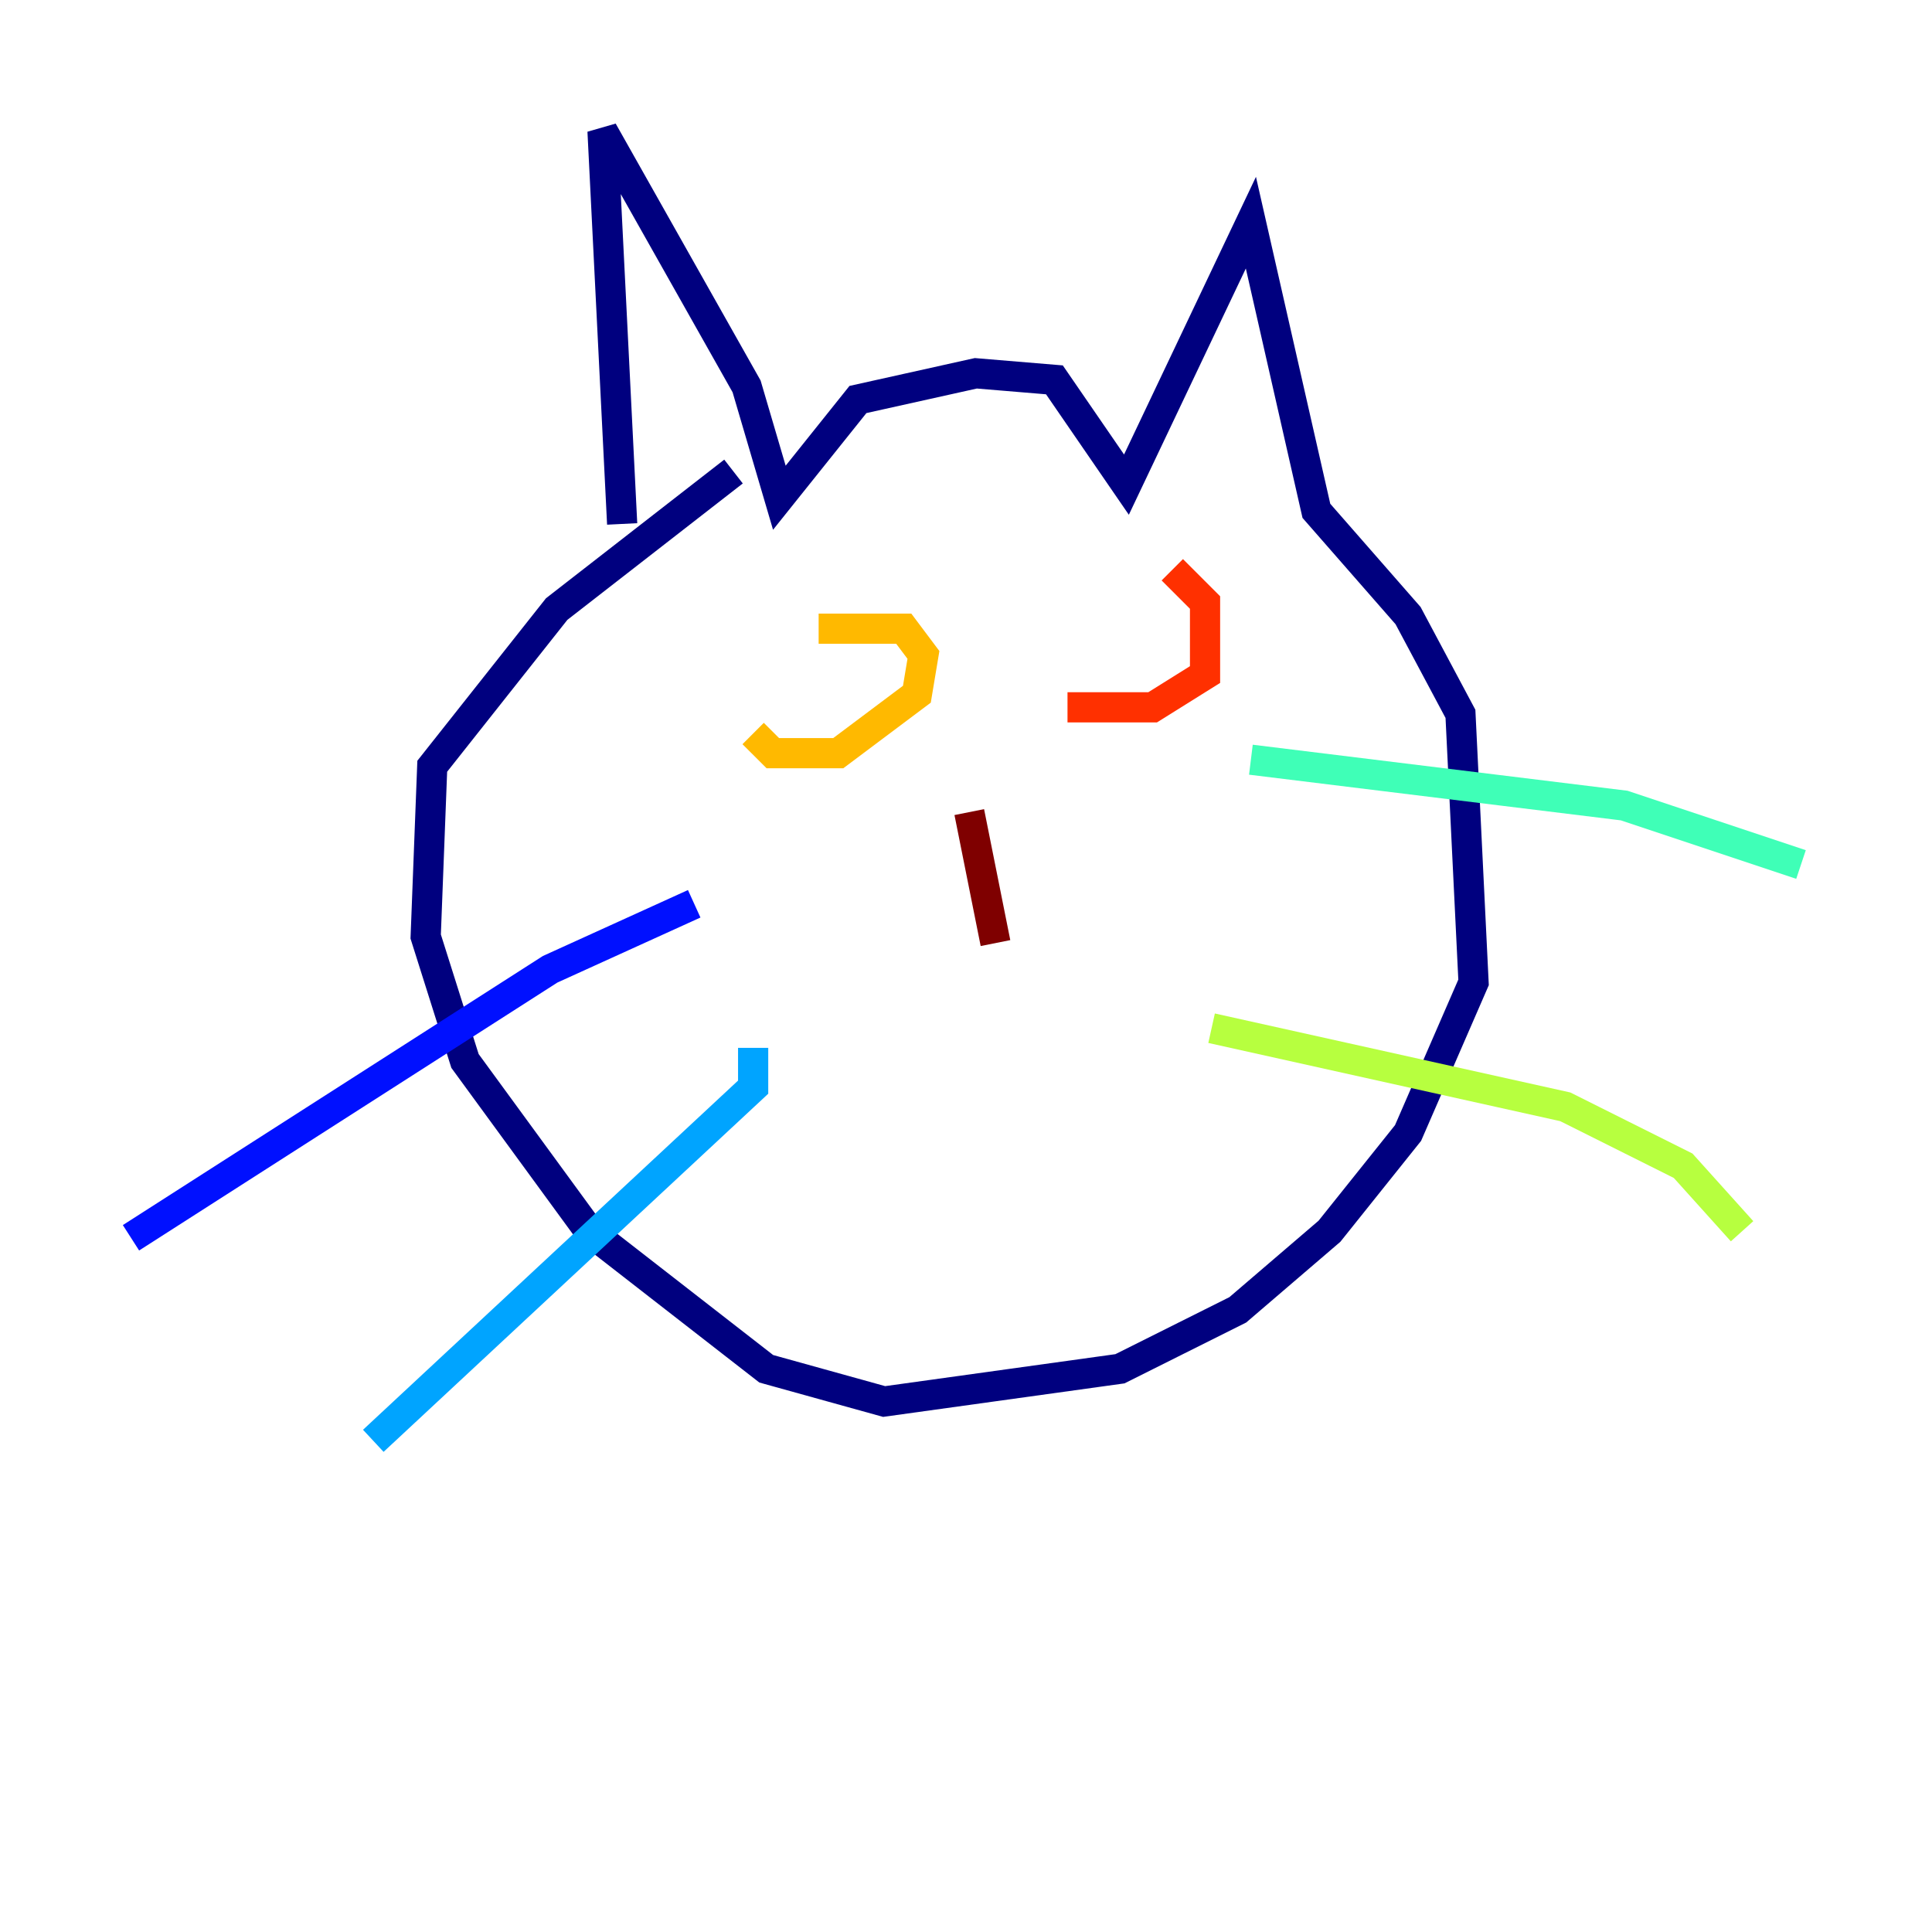 <?xml version="1.0" encoding="utf-8" ?>
<svg baseProfile="tiny" height="128" version="1.2" viewBox="0,0,128,128" width="128" xmlns="http://www.w3.org/2000/svg" xmlns:ev="http://www.w3.org/2001/xml-events" xmlns:xlink="http://www.w3.org/1999/xlink"><defs /><polyline fill="none" points="41.22,34.712 39.919,8.678 49.464,25.6 51.634,32.976 56.841,26.468 64.651,24.732 69.858,25.166 74.63,32.108 82.875,14.752 87.214,33.844 93.288,40.786 96.759,47.295 97.627,65.085 93.288,75.064 88.081,81.573 82.007,86.78 74.197,90.685 58.576,92.854 50.766,90.685 39.051,81.573 30.807,70.291 28.203,62.047 28.637,50.766 36.881,40.352 48.597,31.241" stroke="#00007f" stroke-width="2" /><polyline fill="none" points="45.993,59.878 36.447,64.217 8.678,82.007" stroke="#0010ff" stroke-width="2" /><polyline fill="none" points="49.898,69.424 49.898,72.027 24.732,95.458" stroke="#00a4ff" stroke-width="2" /><polyline fill="none" points="82.875,50.332 107.607,53.37 119.322,57.275" stroke="#3fffb7" stroke-width="2" /><polyline fill="none" points="80.271,68.122 103.702,73.329 111.512,77.234 115.417,81.573" stroke="#b7ff3f" stroke-width="2" /><polyline fill="none" points="49.898,48.597 51.2,49.898 55.539,49.898 60.746,45.993 61.18,43.39 59.878,41.654 54.237,41.654" stroke="#ffb900" stroke-width="2" /><polyline fill="none" points="70.725,46.861 76.366,46.861 79.837,44.691 79.837,39.919 77.668,37.749" stroke="#ff3000" stroke-width="2" /><polyline fill="none" points="64.217,53.803 65.953,62.481" stroke="#7f0000" stroke-width="2" /></svg>